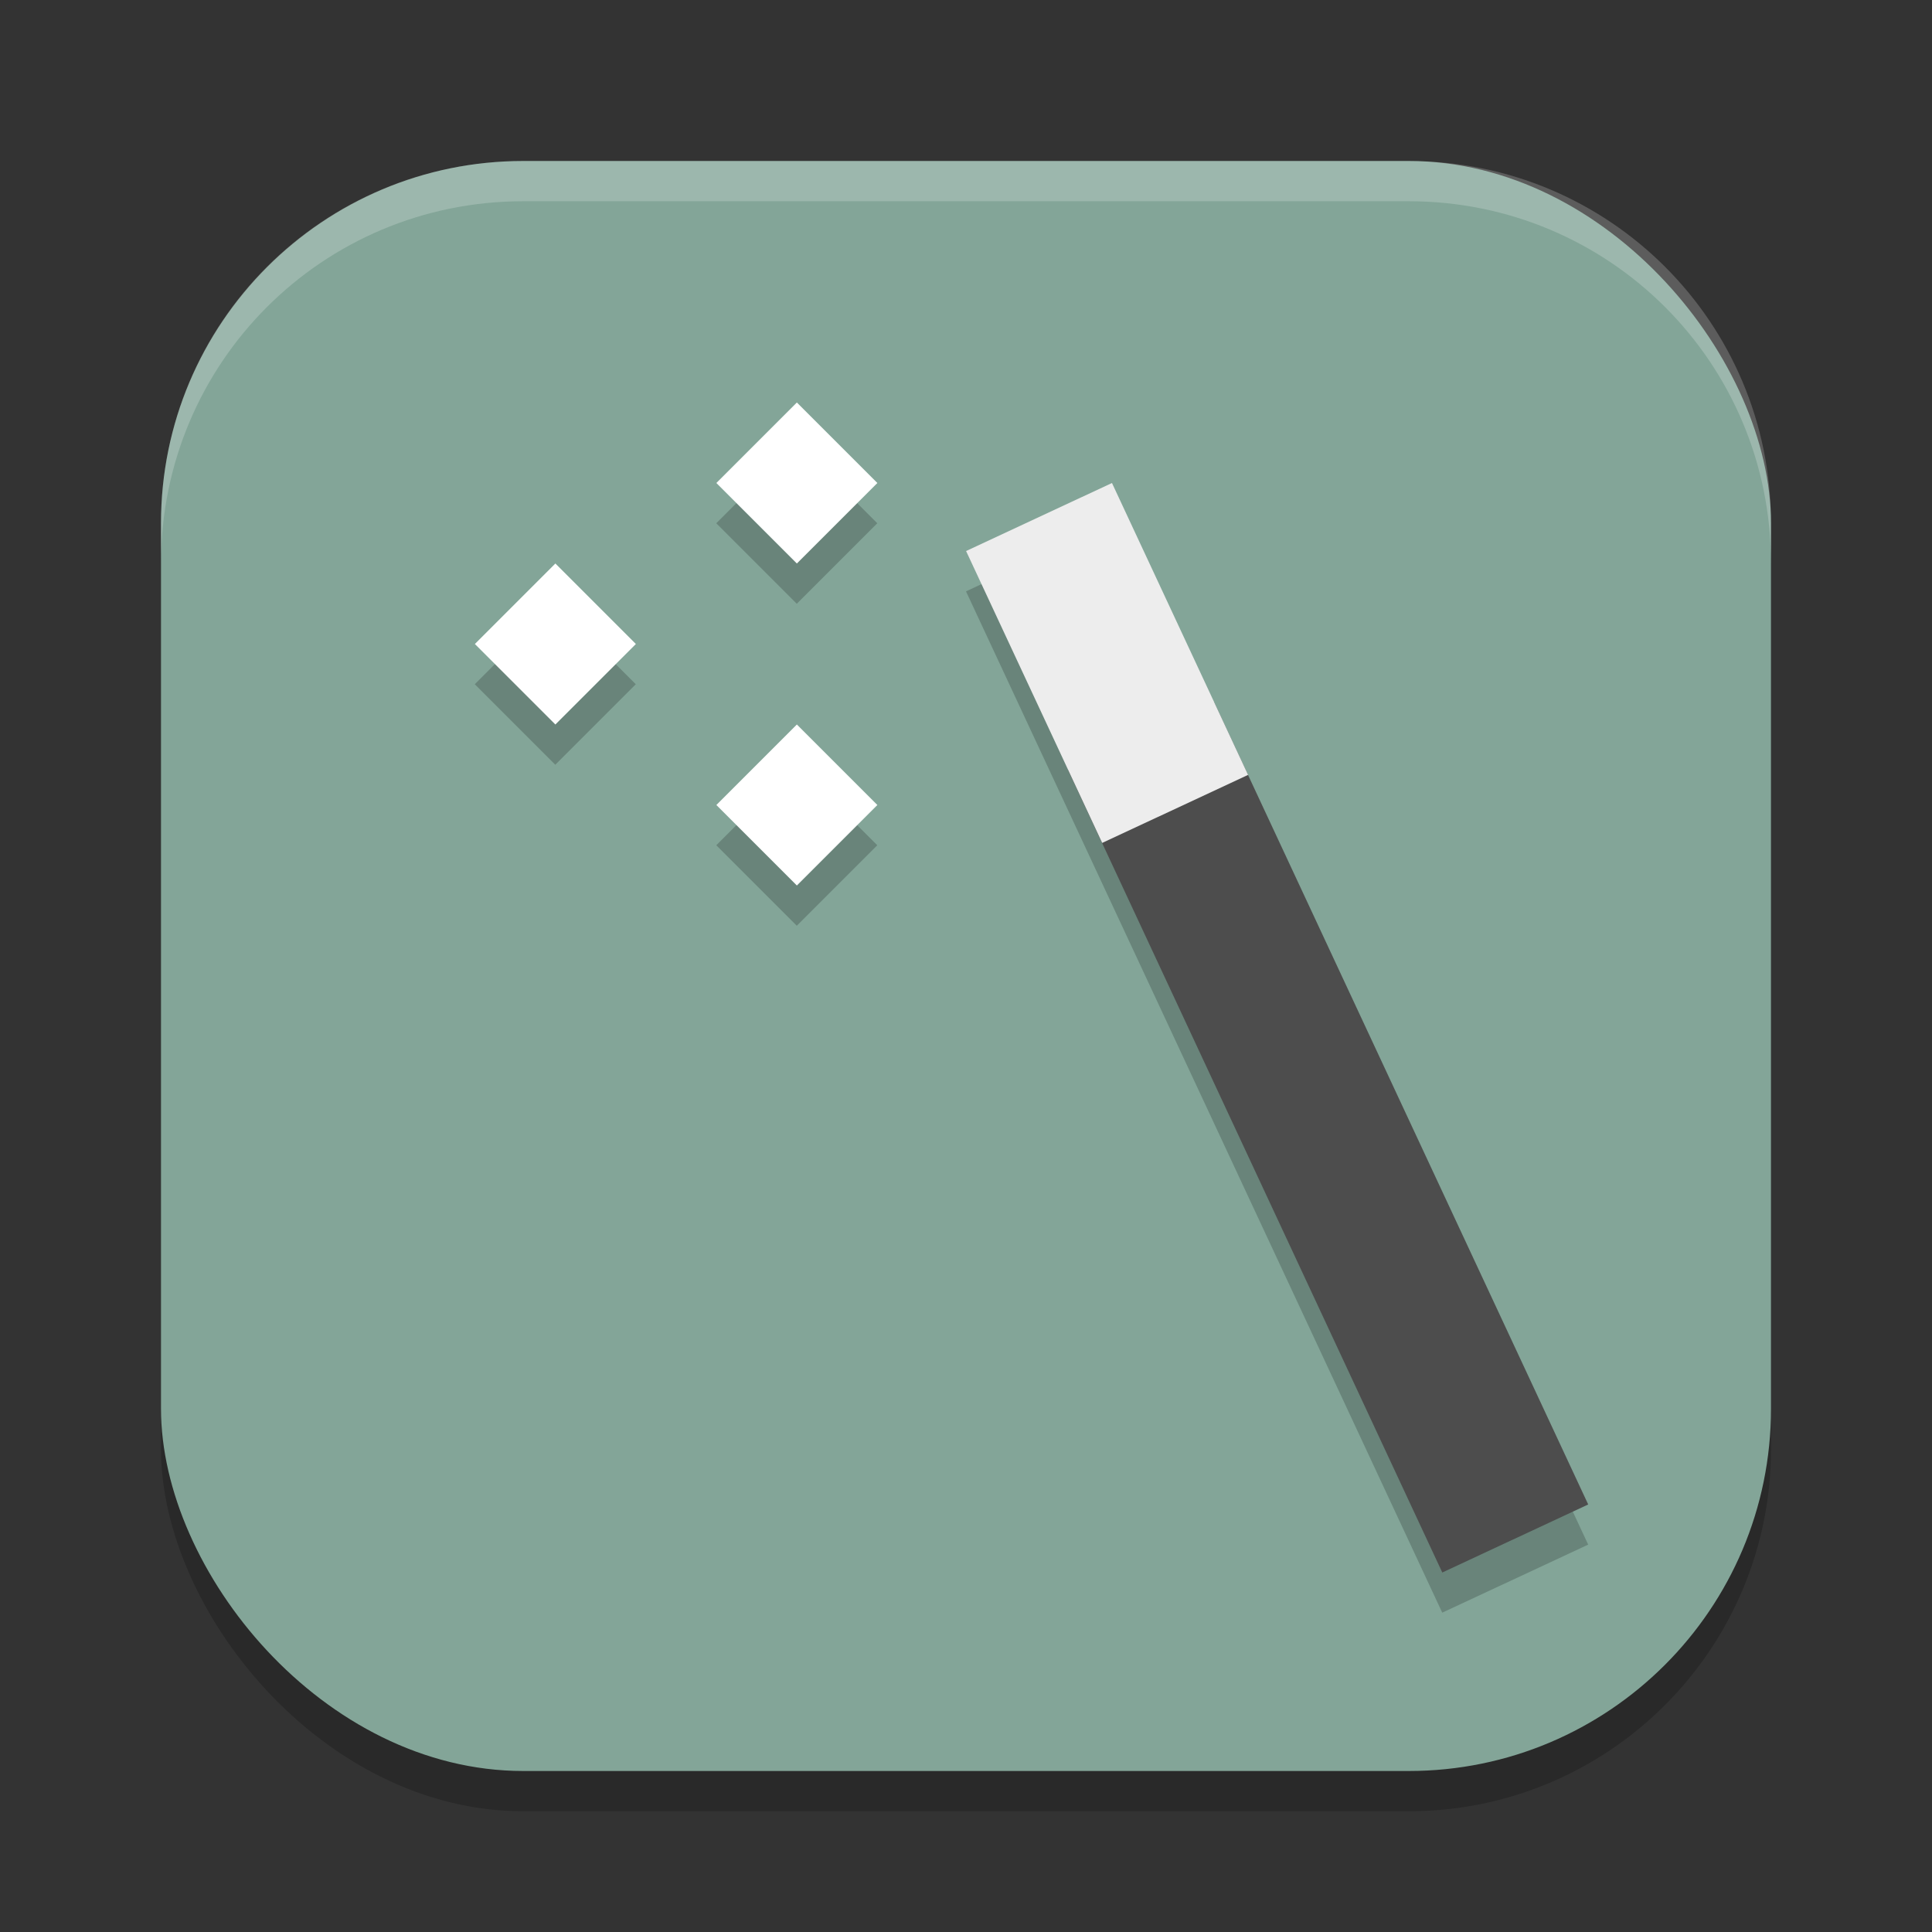 <?xml version="1.0" encoding="UTF-8" standalone="no"?>
<!-- Created with Inkscape (http://www.inkscape.org/) -->

<svg
   width="24"
   height="24"
   viewBox="0 0 24 24"
   version="1.1"
   id="svg5"
   inkscape:version="1.3.2 (1:1.3.2+202404261509+091e20ef0f)"
   sodipodi:docname="preferences-desktop-effects.svg"
   xmlns:inkscape="http://www.inkscape.org/namespaces/inkscape"
   xmlns:sodipodi="http://sodipodi.sourceforge.net/DTD/sodipodi-0.dtd"
   xmlns="http://www.w3.org/2000/svg"
   xmlns:svg="http://www.w3.org/2000/svg">
  <rect x="0" y="0" width="24" height="24" fill="#333333" stroke="none"/>
  <sodipodi:namedview
     id="namedview7"
     pagecolor="#ffffff"
     bordercolor="#000000"
     borderopacity="0.25"
     inkscape:showpageshadow="2"
     inkscape:pageopacity="0.0"
     inkscape:pagecheckerboard="0"
     inkscape:deskcolor="#d1d1d1"
     inkscape:document-units="px"
     showgrid="false"
     inkscape:zoom="33.291667"
     inkscape:cx="11.984981"
     inkscape:cy="12"
     inkscape:window-width="1920"
     inkscape:window-height="1006"
     inkscape:window-x="0"
     inkscape:window-y="0"
     inkscape:window-maximized="1"
     inkscape:current-layer="svg5" />
  <defs
     id="defs2" />
  <rect
     style="opacity:0.2;fill:#000000;stroke-width:1.429;stroke-linecap:square"
     id="rect234"
     width="20"
     height="20"
     x="2"
     y="2.5"
     ry="4.5" />
  <rect
     style="fill:#83a598;fill-opacity:1;stroke-width:1.429;stroke-linecap:square"
     id="rect396"
     width="20"
     height="20"
     x="2"
     y="2"
     ry="4.5" />
  <path
     id="path1966"
     style="opacity:0.2;fill:#000000;stroke-width:3;stroke-linecap:round;stroke-linejoin:round"
     d="m 9.898,5.5 -1,1 1,1 1,-1 z M 13.812,6.5 12,7.346 17.916,20.033 19.729,19.188 Z m -6.914,1 -1,1 1,1 1,-1 z m 3,2 -1,1 1,1 1,-1 z" />
  <path
     id="rect994-7"
     style="fill:#ffffff;stroke-width:3;stroke-linecap:round;stroke-linejoin:round"
     d="m 9.899,5 -1,1 1,1 1,-1 z m -3,2 -1,1 1,1 1,-1 z m 3,2 -1,1 1,1 1,-1 z"
     sodipodi:nodetypes="ccccccccccccccc" />
  <g
     id="g2609"
     transform="rotate(-70,151.862,357.376)">
    <rect
       style="fill:#4d4d4d;fill-opacity:1;stroke-width:2.36;stroke-linecap:round;stroke-linejoin:round"
       id="rect4814-5"
       width="2"
       height="11"
       x="-383.468"
       y="217.476"
       transform="rotate(-135)" />
    <path
       id="rect5241-3"
       style="opacity:1;fill:#ededed;fill-opacity:1;stroke-width:1.5;stroke-linecap:round;stroke-linejoin:round"
       d="m 434.832,107.475 -2.829,2.829 -1.414,-1.414 2.829,-2.829 z"
       sodipodi:nodetypes="ccccc" />
  </g>
  <path
     id="path1040"
     style="opacity:0.2;fill:#ffffff;stroke-width:4;stroke-linecap:square"
     d="M 6.5,2 C 4.007,2 2,4.007 2,6.5 V 7 C 2,4.507 4.007,2.5 6.5,2.5 h 11 C 19.993,2.5 22,4.507 22,7 V 6.5 C 22,4.007 19.993,2 17.5,2 Z" />
</svg>
